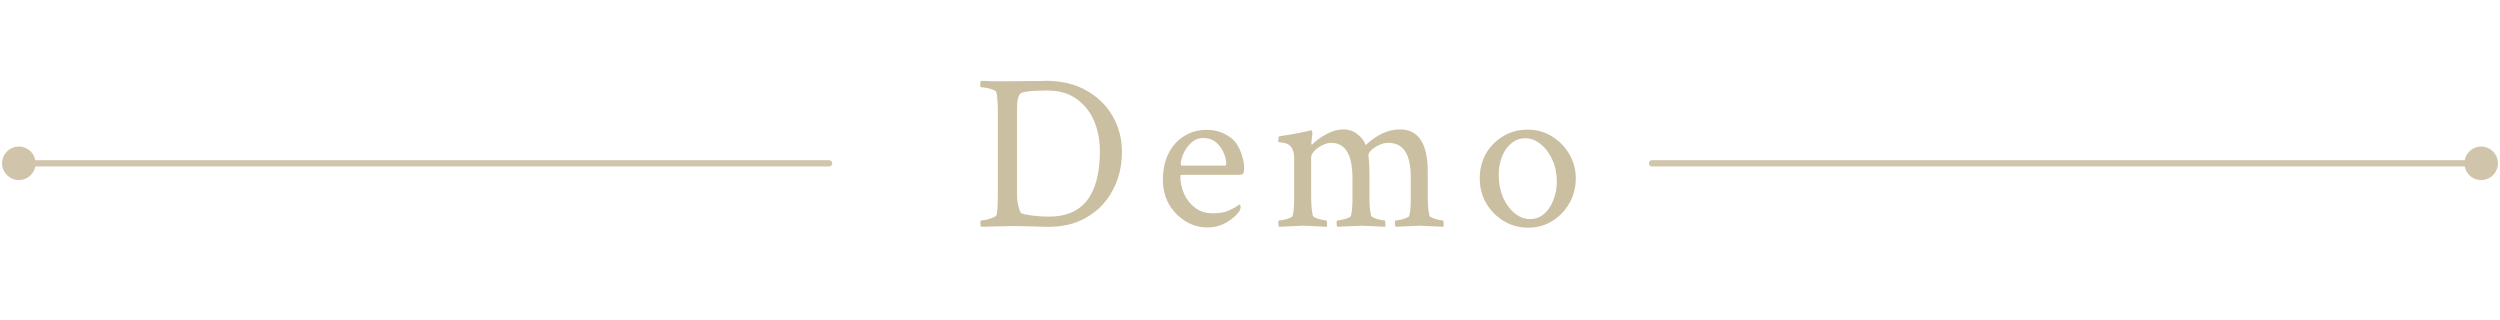 <svg width="398" height="51" viewBox="0 0 398 51" fill="none" xmlns="http://www.w3.org/2000/svg">
<path d="M156.184 36.105C156.114 36.035 156.079 35.859 156.079 35.578C156.079 35.25 156.114 35.086 156.184 35.086C156.395 35.086 156.676 35.051 157.028 34.98C157.379 34.887 157.707 34.781 158.012 34.664C158.34 34.547 158.539 34.418 158.61 34.277C158.774 34.02 158.856 32.918 158.856 30.973V17.684C158.856 17.004 158.832 16.406 158.786 15.891C158.762 15.375 158.704 14.965 158.61 14.66C158.563 14.52 158.375 14.391 158.047 14.273C157.743 14.156 157.403 14.062 157.028 13.992C156.676 13.922 156.395 13.887 156.184 13.887C156.09 13.887 156.043 13.746 156.043 13.465C156.043 13.16 156.09 12.961 156.184 12.867C156.793 12.891 157.438 12.914 158.118 12.938C158.821 12.938 159.571 12.938 160.368 12.938L163.778 12.902C164.457 12.902 165.02 12.902 165.465 12.902C165.911 12.879 166.25 12.867 166.485 12.867C169.039 12.867 171.219 13.395 173.024 14.449C174.829 15.48 176.211 16.852 177.172 18.562C178.133 20.273 178.614 22.148 178.614 24.188C178.614 26.438 178.121 28.477 177.137 30.305C176.176 32.133 174.782 33.574 172.954 34.629C171.149 35.684 168.981 36.176 166.45 36.105L163.954 36.035C163.25 36.012 162.606 36 162.02 36C161.434 35.977 160.907 35.977 160.438 36L156.184 36.105ZM167.012 34.488C172.403 34.488 175.098 31.008 175.098 24.047C175.098 22.266 174.782 20.648 174.149 19.195C173.516 17.742 172.579 16.582 171.336 15.715C170.118 14.848 168.594 14.414 166.766 14.414H166.59C164.059 14.414 162.653 14.602 162.371 14.977C162.067 15.375 161.914 16.113 161.914 17.191V31.113C161.914 32.074 162.09 32.965 162.442 33.785C162.489 33.902 162.688 34.008 163.039 34.102C163.391 34.172 163.813 34.242 164.305 34.312C164.821 34.359 165.325 34.406 165.817 34.453C166.309 34.477 166.707 34.488 167.012 34.488ZM192.233 36.211C190.944 36.211 189.761 35.871 188.682 35.191C187.604 34.512 186.737 33.609 186.081 32.484C185.448 31.336 185.132 30.059 185.132 28.652C185.132 27.012 185.436 25.594 186.046 24.398C186.655 23.203 187.487 22.289 188.542 21.656C189.596 21 190.78 20.672 192.093 20.672C193.171 20.672 194.12 20.883 194.94 21.305C195.761 21.703 196.393 22.219 196.839 22.852C197.261 23.508 197.565 24.176 197.753 24.855C197.964 25.512 198.069 26.168 198.069 26.824C198.069 27.293 197.999 27.586 197.858 27.703C197.718 27.797 197.448 27.844 197.05 27.844H188.19C188.003 27.844 187.909 27.902 187.909 28.02C187.909 29.004 188.108 29.953 188.507 30.867C188.905 31.758 189.491 32.496 190.264 33.082C191.038 33.668 191.987 33.961 193.112 33.961C194.096 33.961 194.917 33.82 195.573 33.539C196.253 33.234 196.745 32.965 197.05 32.73L197.296 32.555C197.436 32.555 197.507 32.707 197.507 33.012C197.507 33.176 197.436 33.387 197.296 33.645C196.827 34.301 196.136 34.898 195.221 35.438C194.307 35.953 193.311 36.211 192.233 36.211ZM188.19 26.367H195.046C195.163 26.367 195.221 26.25 195.221 26.016C195.221 25.5 195.081 24.938 194.8 24.328C194.542 23.695 194.143 23.145 193.604 22.676C193.065 22.207 192.386 21.973 191.565 21.973C190.815 21.973 190.171 22.23 189.632 22.746C189.093 23.238 188.682 23.812 188.401 24.469C188.12 25.102 187.979 25.652 187.979 26.121C187.979 26.285 188.05 26.367 188.19 26.367ZM203.638 36.105C203.544 36.012 203.497 35.812 203.497 35.508C203.497 35.227 203.544 35.086 203.638 35.086C203.825 35.086 204.083 35.051 204.411 34.98C204.739 34.91 205.044 34.816 205.325 34.699C205.607 34.582 205.759 34.477 205.782 34.383C205.876 34.055 205.935 33.68 205.958 33.258C206.005 32.836 206.029 32.391 206.029 31.922V25.277C206.029 24.387 205.864 23.754 205.536 23.379C205.302 23.098 205.021 22.91 204.693 22.816C204.388 22.723 204.107 22.676 203.849 22.676C203.614 22.652 203.497 22.617 203.497 22.57C203.497 22.008 203.568 21.715 203.708 21.691C204.95 21.504 205.923 21.34 206.626 21.199C207.353 21.059 207.904 20.941 208.279 20.848L208.736 20.742C208.829 20.719 208.888 20.812 208.911 21.023C208.935 21.211 208.935 21.363 208.911 21.48C208.864 21.809 208.829 22.09 208.806 22.324C208.782 22.559 208.771 22.746 208.771 22.887C208.771 22.98 208.794 23.027 208.841 23.027C208.864 23.027 208.9 23.004 208.946 22.957C209.486 22.395 210.212 21.867 211.126 21.375C212.064 20.859 212.954 20.602 213.798 20.602C214.736 20.602 215.509 20.859 216.118 21.375C216.751 21.867 217.185 22.441 217.419 23.098C219.2 21.434 221.017 20.602 222.868 20.602C225.821 20.602 227.298 22.852 227.298 27.352V31.254C227.298 31.934 227.321 32.531 227.368 33.047C227.415 33.562 227.486 34.008 227.579 34.383C227.626 34.477 227.79 34.582 228.071 34.699C228.353 34.816 228.657 34.91 228.986 34.98C229.314 35.051 229.548 35.086 229.689 35.086C229.759 35.086 229.806 35.227 229.829 35.508C229.853 35.789 229.841 35.988 229.794 36.105L226.032 35.93L222.2 36.105C222.107 36.012 222.06 35.812 222.06 35.508C222.06 35.227 222.107 35.086 222.2 35.086C222.388 35.086 222.646 35.051 222.974 34.98C223.302 34.91 223.607 34.816 223.888 34.699C224.169 34.582 224.321 34.477 224.345 34.383C224.439 34.055 224.497 33.703 224.521 33.328C224.568 32.93 224.591 32.531 224.591 32.133V28.16C224.591 24.551 223.407 22.746 221.04 22.746C220.478 22.746 219.95 22.875 219.458 23.133C218.966 23.367 218.568 23.637 218.263 23.941C217.982 24.246 217.841 24.516 217.841 24.75C217.911 25.195 217.958 25.652 217.982 26.121C218.005 26.566 218.017 27.059 218.017 27.598V31.57C218.017 32.156 218.04 32.684 218.087 33.152C218.134 33.598 218.204 34.008 218.298 34.383C218.345 34.477 218.509 34.582 218.79 34.699C219.071 34.816 219.376 34.91 219.704 34.98C220.032 35.051 220.267 35.086 220.407 35.086C220.478 35.086 220.525 35.227 220.548 35.508C220.571 35.789 220.56 35.988 220.513 36.105L216.751 35.93L212.919 36.105C212.825 36.012 212.779 35.812 212.779 35.508C212.779 35.227 212.825 35.086 212.919 35.086C213.107 35.086 213.364 35.051 213.693 34.98C214.021 34.91 214.325 34.816 214.607 34.699C214.888 34.582 215.04 34.477 215.064 34.383C215.157 34.055 215.216 33.68 215.239 33.258C215.286 32.836 215.31 32.391 215.31 31.922V28.336C215.31 24.609 214.185 22.746 211.935 22.746C211.466 22.746 210.986 22.875 210.493 23.133C210.001 23.367 209.579 23.672 209.228 24.047C208.9 24.398 208.736 24.738 208.736 25.066V31.254C208.736 31.934 208.759 32.531 208.806 33.047C208.853 33.562 208.923 34.008 209.017 34.383C209.064 34.477 209.228 34.582 209.509 34.699C209.79 34.816 210.095 34.91 210.423 34.98C210.751 35.051 210.986 35.086 211.126 35.086C211.196 35.086 211.243 35.227 211.267 35.508C211.29 35.789 211.279 35.988 211.232 36.105L207.47 35.93L203.638 36.105ZM243.273 36.246C241.867 36.246 240.578 35.895 239.406 35.191C238.234 34.488 237.296 33.539 236.593 32.344C235.914 31.148 235.574 29.836 235.574 28.406C235.574 26.953 235.902 25.641 236.558 24.469C237.238 23.297 238.152 22.371 239.3 21.691C240.449 20.988 241.75 20.637 243.203 20.637C244.609 20.637 245.886 20.988 247.035 21.691C248.207 22.395 249.132 23.332 249.812 24.504C250.515 25.676 250.867 26.977 250.867 28.406C250.867 29.836 250.527 31.148 249.847 32.344C249.168 33.539 248.254 34.488 247.105 35.191C245.98 35.895 244.703 36.246 243.273 36.246ZM243.589 34.875C244.433 34.875 245.171 34.605 245.804 34.066C246.437 33.527 246.929 32.801 247.281 31.887C247.656 30.973 247.843 29.977 247.843 28.898C247.843 27.633 247.609 26.484 247.14 25.453C246.671 24.398 246.05 23.566 245.277 22.957C244.527 22.324 243.707 22.008 242.816 22.008C241.996 22.008 241.257 22.277 240.601 22.816C239.968 23.332 239.476 24.035 239.125 24.926C238.773 25.793 238.597 26.777 238.597 27.879C238.597 29.145 238.82 30.316 239.265 31.395C239.734 32.449 240.343 33.293 241.093 33.926C241.867 34.559 242.699 34.875 243.589 34.875Z" fill="#CBBFA1"/>
<path d="M0.333 26C0.333 27.473 1.527 28.667 3 28.667C4.473 28.667 5.667 27.473 5.667 26C5.667 24.527 4.473 23.333 3 23.333C1.527 23.333 0.333 24.527 0.333 26ZM132 26.5C132.276 26.5 132.5 26.276 132.5 26C132.5 25.724 132.276 25.5 132 25.5V26.5ZM3 26V26.5H132V26V25.5H3V26Z" fill="#CBBFA1" fill-opacity="0.9"/>
<path d="M263 25.5C262.724 25.5 262.5 25.724 262.5 26C262.5 26.276 262.724 26.5 263 26.5L263 25.5ZM392.333 26C392.333 27.473 393.527 28.667 395 28.667C396.473 28.667 397.667 27.473 397.667 26C397.667 24.527 396.473 23.333 395 23.333C393.527 23.333 392.333 24.527 392.333 26ZM263 26L263 26.5L395 26.5L395 26L395 25.5L263 25.5L263 26Z" fill="#CBBFA1" fill-opacity="0.9"/>
</svg>
